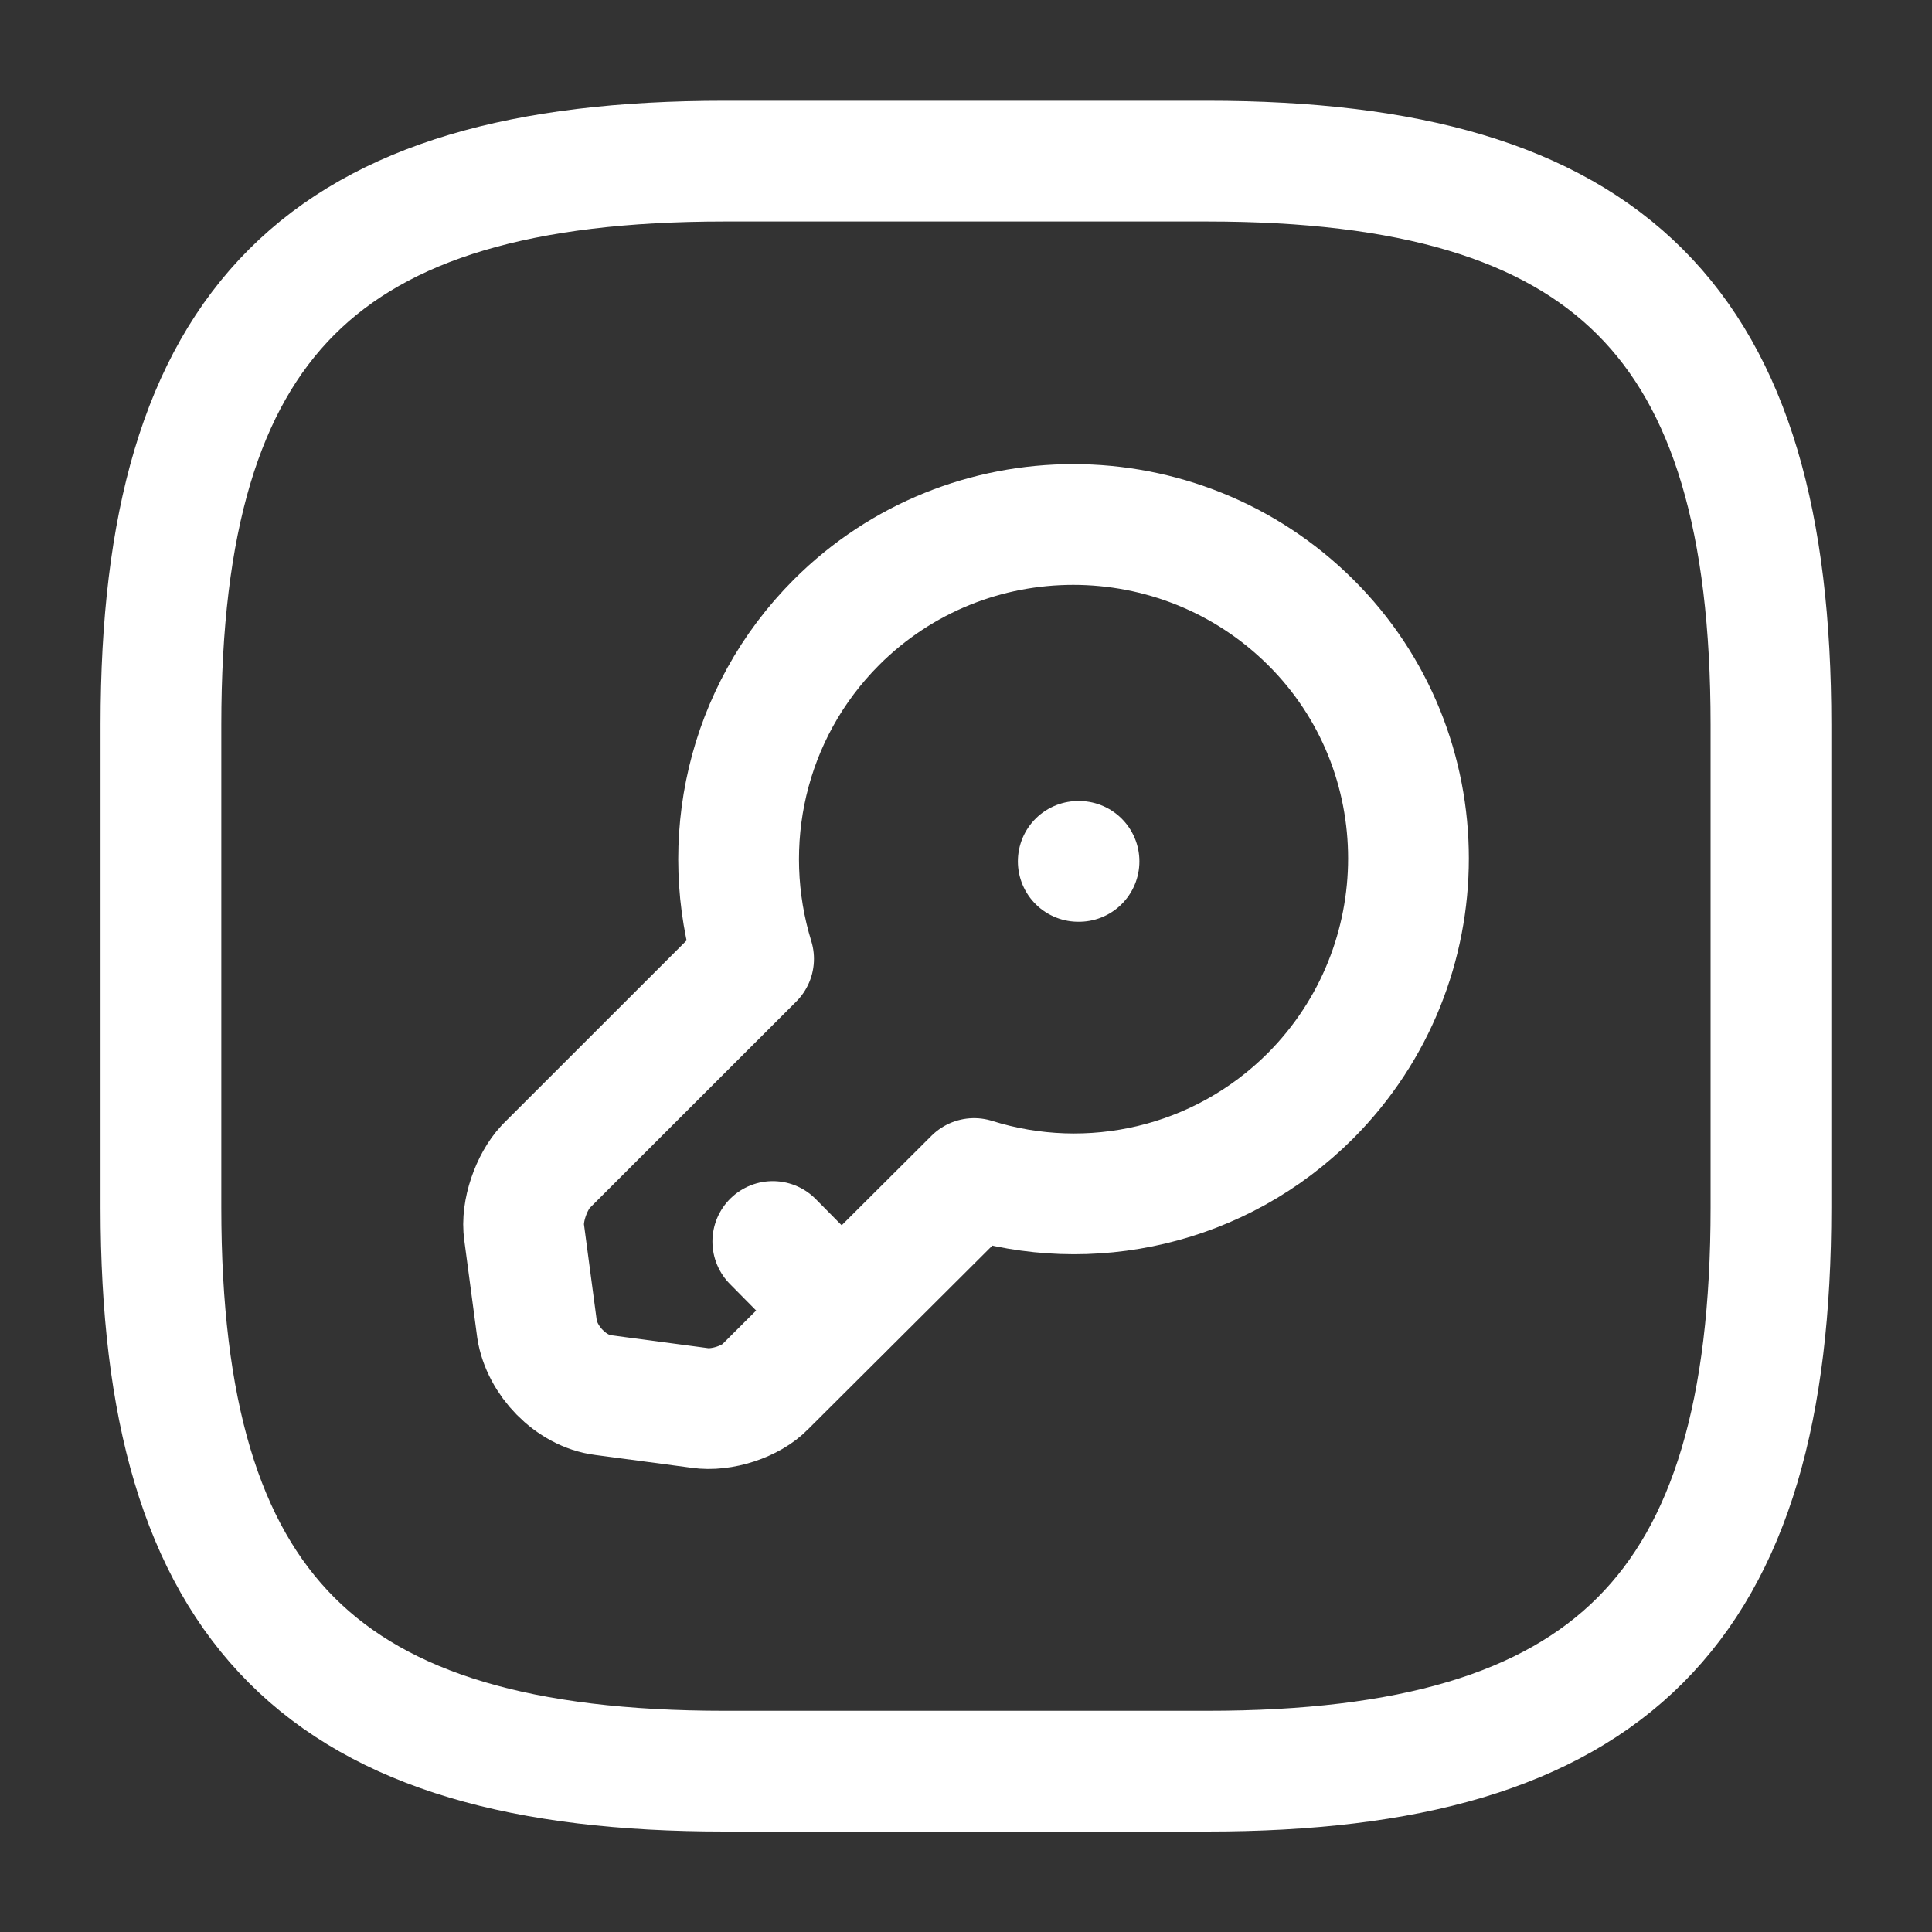 <svg width="20" height="20" viewBox="0 0 20 20" fill="none" xmlns="http://www.w3.org/2000/svg">
<rect x="0" y="0" width="20" height="20" fill="#333333" stroke="none"/>
<path d="M7.499 18.335H12.499C16.666 18.335 18.333 16.668 18.333 12.501V7.501C18.333 3.335 16.666 1.668 12.499 1.668H7.499C3.333 1.668 1.666 3.335 1.666 7.501V12.501C1.666 16.668 3.333 18.335 7.499 18.335Z" stroke="white" stroke-width="1.25" stroke-linecap="round" stroke-linejoin="round"/>
<path d="M13.568 11.342C12.626 12.284 11.276 12.575 10.084 12.2L7.926 14.351C7.776 14.509 7.468 14.609 7.243 14.575L6.243 14.442C5.909 14.4 5.609 14.084 5.559 13.759L5.426 12.759C5.393 12.542 5.501 12.234 5.651 12.075L7.801 9.926C7.434 8.734 7.718 7.384 8.659 6.442C10.009 5.092 12.209 5.092 13.568 6.442C14.918 7.784 14.918 9.984 13.568 11.342Z" stroke="white" stroke-width="1.25" stroke-miterlimit="10" stroke-linecap="round" stroke-linejoin="round"/>
<path d="M8.708 13.568L8 12.852" stroke="white" stroke-width="1.25" stroke-miterlimit="10" stroke-linecap="round" stroke-linejoin="round"/>
<path d="M11.162 8.917H11.17" stroke="white" stroke-width="1.25" stroke-linecap="round" stroke-linejoin="round"/>
</svg>
